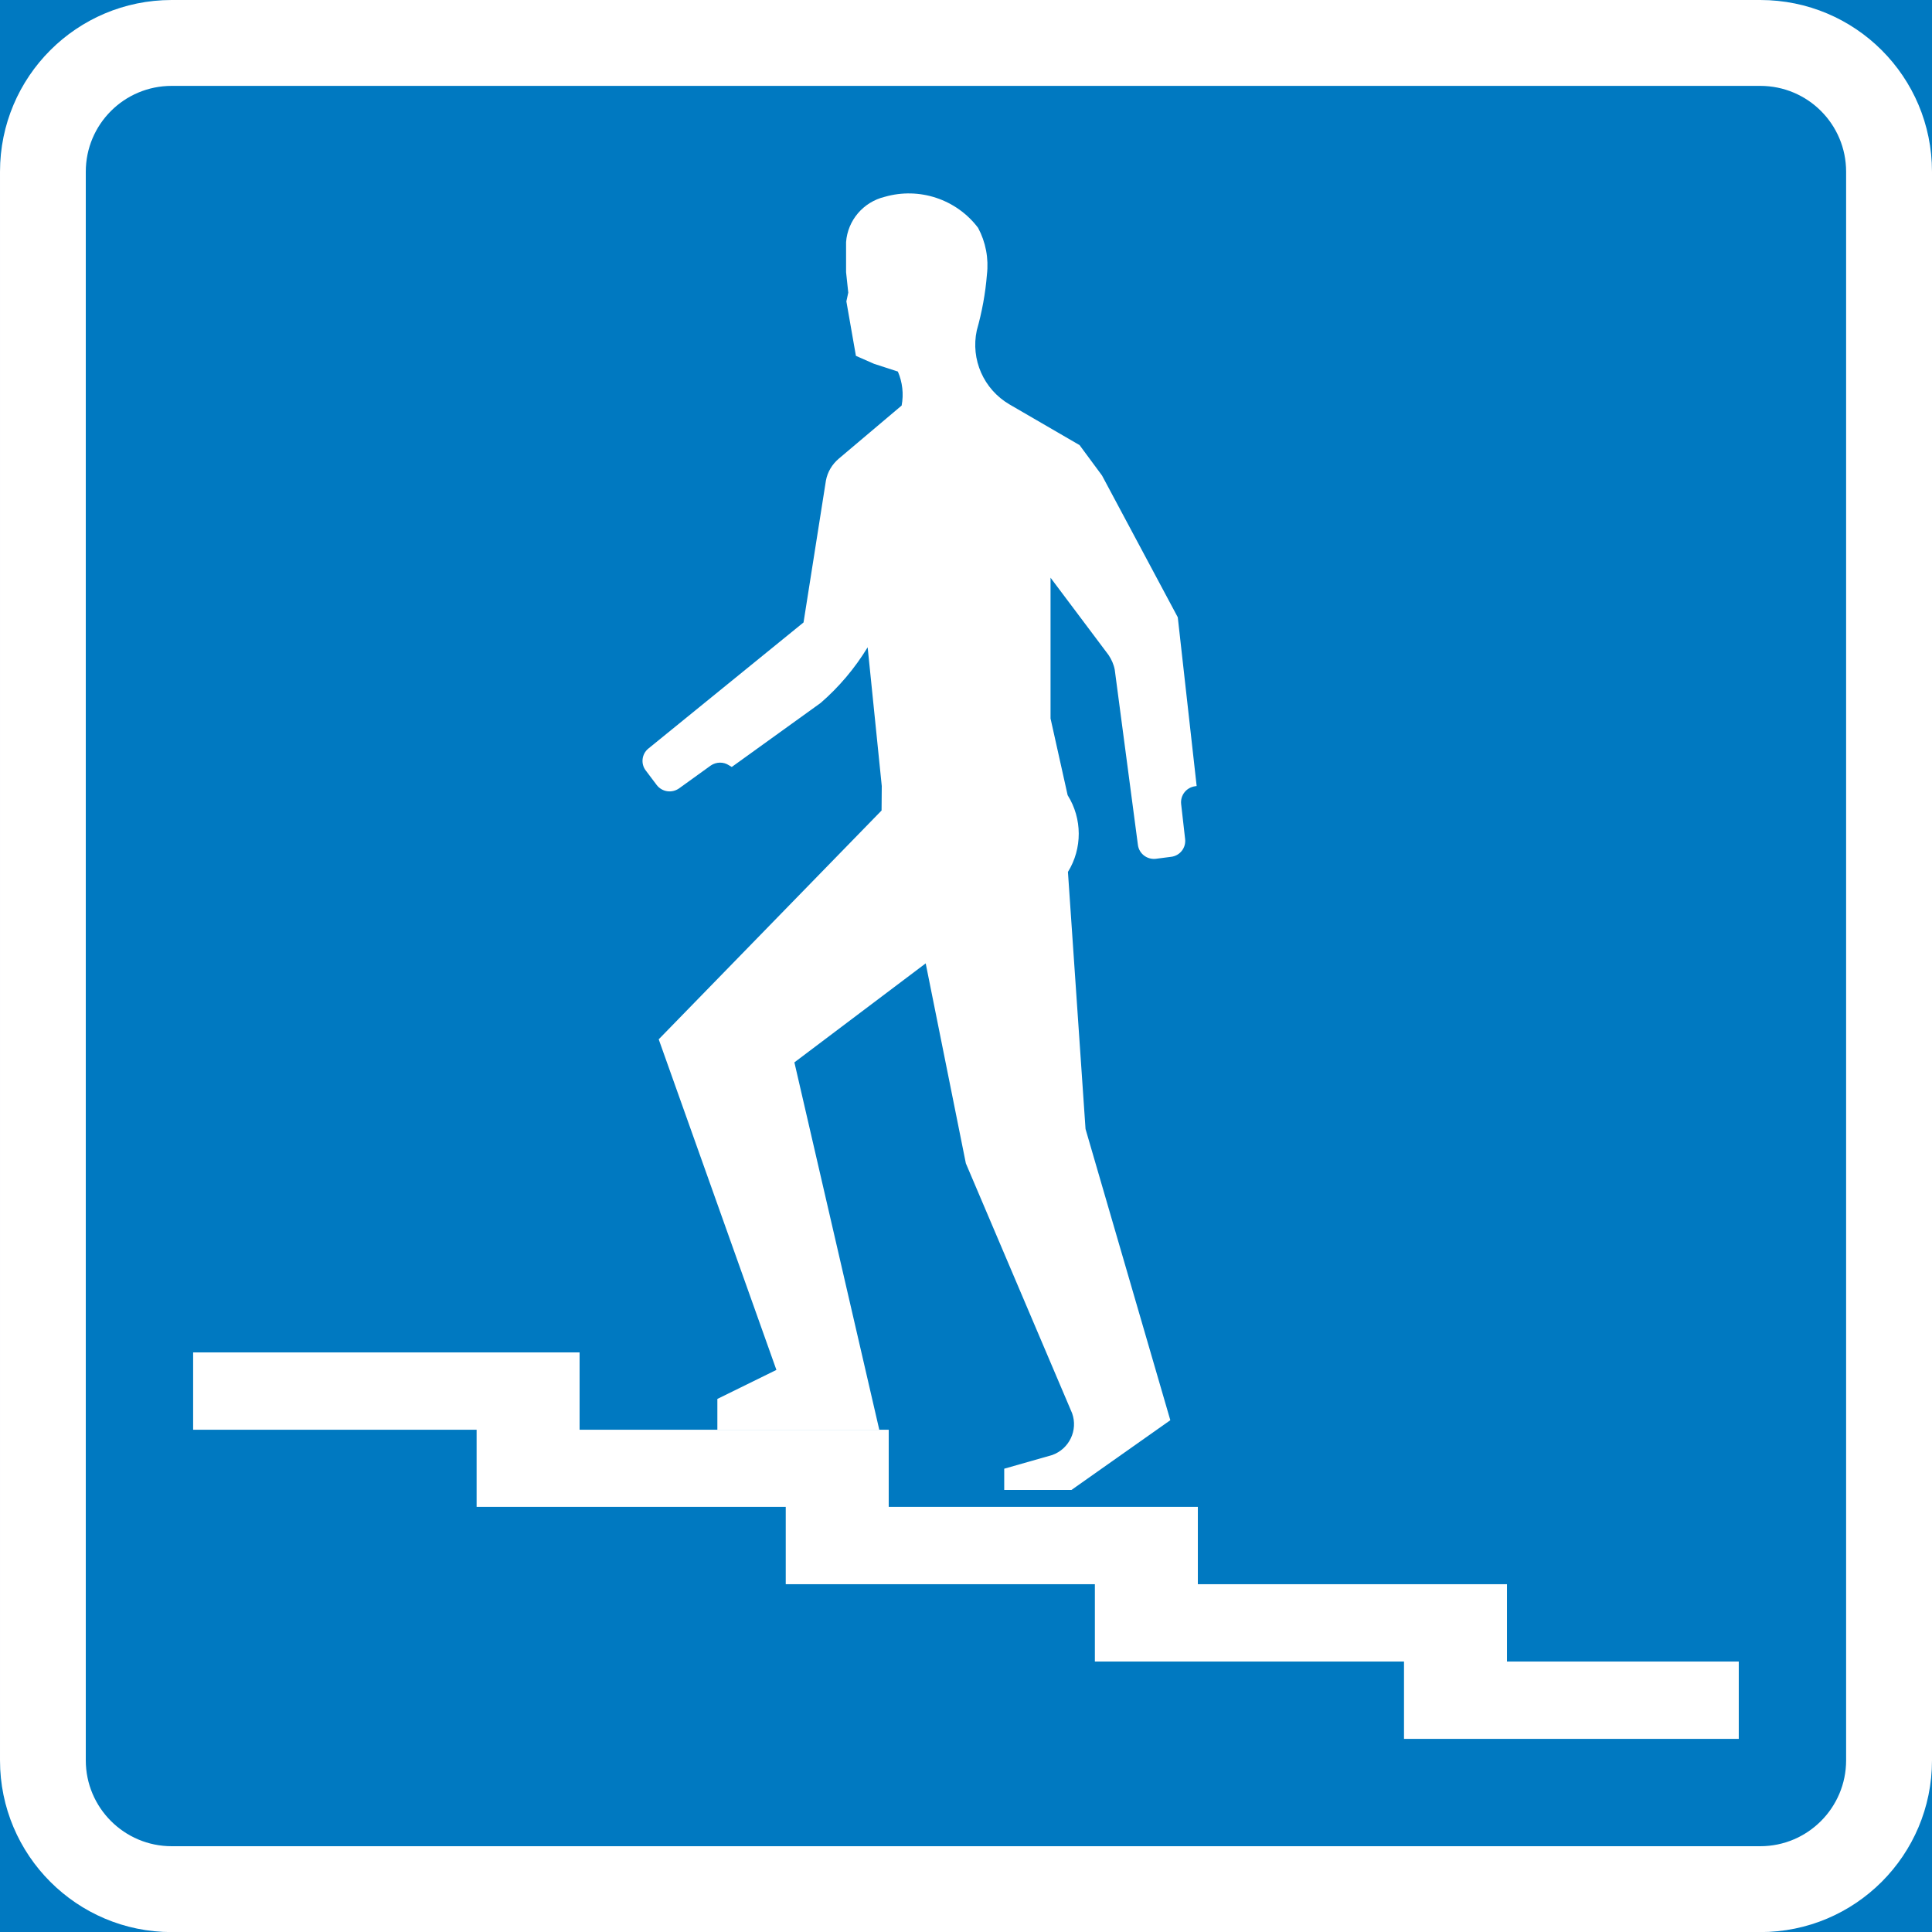 <?xml version="1.0" encoding="UTF-8" standalone="no"?>
<!-- Generator: Adobe Illustrator 15.1.0, SVG Export Plug-In . SVG Version: 6.00 Build 0)  -->

<svg
   xmlns:dc="http://purl.org/dc/elements/1.1/"
   xmlns:cc="http://creativecommons.org/ns#"
   xmlns:rdf="http://www.w3.org/1999/02/22-rdf-syntax-ns#"
   xmlns:svg="http://www.w3.org/2000/svg"
   xmlns="http://www.w3.org/2000/svg"
   xmlns:sodipodi="http://sodipodi.sourceforge.net/DTD/sodipodi-0.dtd"
   xmlns:inkscape="http://www.inkscape.org/namespaces/inkscape"
   version="1.1"
   id="Layer_1"
   x="0px"
   y="0px"
   width="496.064"
   height="496.089"
   viewBox="0 0 496.064 496.089"
   xml:space="preserve"
   sodipodi:docname="685-1.svg"
   inkscape:version="0.92.5 (2060ec1f9f, 2020-04-08)"><rect x="0" y="0" width="496.064" height="496.089" fill="#333333" stroke="none"/><defs
   id="defs3412" /><sodipodi:namedview
   pagecolor="#ffffff"
   bordercolor="#666666"
   borderopacity="1"
   objecttolerance="10"
   gridtolerance="10"
   guidetolerance="10"
   inkscape:pageopacity="0"
   inkscape:pageshadow="2"
   inkscape:window-width="640"
   inkscape:window-height="480"
   id="namedview3410"
   showgrid="false"
   inkscape:zoom="0.28032165"
   inkscape:cx="248.03201"
   inkscape:cy="248.04399"
   inkscape:window-x="0"
   inkscape:window-y="0"
   inkscape:window-maximized="0"
   inkscape:current-layer="Layer_1" />
<g
   id="LWPOLYLINE_1218_"
   transform="translate(-49.608,-172.9)">
	<rect
   x="49.608"
   y="172.9"
   style="fill:#0079c1"
   width="496.063"
   height="496.089"
   id="rect3394" />
</g>
<g
   id="LWPOLYLINE_1216_"
   transform="translate(-49.608,-172.9)">
	<path
   style="fill:#ffffff"
   d="M 93.685,668.989 H 501.57 c 24.399,0 44.102,-19.754 44.102,-44.102 V 217.002 C 545.672,192.604 525.97,172.9 501.57,172.9 H 93.685 c -24.348,0 -44.076,19.703 -44.076,44.102 v 407.886 c -0.001,24.347 19.728,44.101 44.076,44.101 z"
   id="path3397"
   inkscape:connector-curvature="0" />
</g>
<g
   id="LWPOLYLINE_1212_"
   transform="translate(-49.608,-172.9)">
	<path
   style="fill:#0079c1"
   d="M 93.685,646.938 H 501.57 c 12.2,0 22.051,-9.902 22.051,-22.051 V 217.002 c 0,-12.199 -9.851,-22.051 -22.051,-22.051 H 93.685 c -12.174,0 -22.051,9.852 -22.051,22.051 v 407.886 c 0,12.148 9.877,22.05 22.051,22.05 z"
   id="path3400"
   inkscape:connector-curvature="0" />
</g>
<g
   id="LWPOLYLINE_1068_"
   transform="translate(-49.608,-172.9)">
	<polygon
   style="fill:#ffffff"
   points="198.425,520.147 198.425,540.003 277.797,540.003 277.797,559.809 357.17,559.809 357.17,579.664 436.542,579.664 436.542,599.52 496.058,599.52 496.058,619.376 410.102,619.376 410.102,599.52 330.729,599.52 330.729,579.664 251.356,579.664 251.356,559.809 171.984,559.809 171.984,540.003 99.197,540.003 99.197,520.147 "
   id="polygon3403" />
</g>
<g
   id="LWPOLYLINE_1070_"
   transform="translate(-49.608,-172.9)">
	<path
   style="fill:#ffffff"
   d="m 276.776,223.434 c -5.487,1.327 -9.52,6.022 -9.928,11.638 v 7.707 l 0.562,5.258 -0.485,2.246 2.45,13.985 4.646,2.042 6.125,1.991 c 1.174,2.705 1.531,5.768 0.97,8.728 l -16.13,13.629 c -1.735,1.48 -2.909,3.42 -3.317,5.666 l -5.743,36.394 -39.813,32.361 c -1.735,1.378 -2.042,3.931 -0.688,5.666 l 2.807,3.726 c 1.379,1.787 3.88,2.145 5.717,0.868 l 8.142,-5.87 c 1.404,-0.97 3.292,-1.021 4.722,-0.051 l 0.689,0.408 22.815,-16.436 c 4.722,-4.084 8.806,-8.933 12.072,-14.292 l 3.624,35.628 -0.051,6.278 -57.22,58.751 30.218,84.885 -15.16,7.452 v 7.911 h 41.575 l -21.796,-94.327 33.714,-25.42 10.311,51.35 27.155,63.855 c 0.052,0.102 0.103,0.204 0.128,0.306 1.557,4.339 -0.715,9.137 -5.079,10.72 l -12.353,3.521 v 5.462 h 17.253 l 25.395,-17.916 -21.771,-74.778 -4.518,-65.999 c 3.727,-6.023 3.701,-13.68 -0.076,-19.703 l -4.39,-19.702 v -36.139 l 14.904,19.855 c 0.766,1.174 1.327,2.399 1.583,3.777 l 5.946,44.969 c 0.28,2.246 2.348,3.828 4.594,3.573 l 3.931,-0.511 c 2.245,-0.255 3.854,-2.297 3.599,-4.543 l -1.021,-8.983 c -0.255,-2.297 1.353,-4.287 3.599,-4.594 l 0.383,-0.051 -4.849,-43.336 -19.448,-36.394 -5.768,-7.81 -18.019,-10.464 c -6.609,-3.88 -9.979,-11.536 -8.371,-18.988 1.327,-4.696 2.221,-9.494 2.604,-14.343 0.485,-4.135 -0.307,-8.32 -2.271,-11.995 -5.566,-7.349 -15.086,-10.514 -23.968,-7.961 z"
   id="path3406"
   inkscape:connector-curvature="0" />
</g>
</svg>